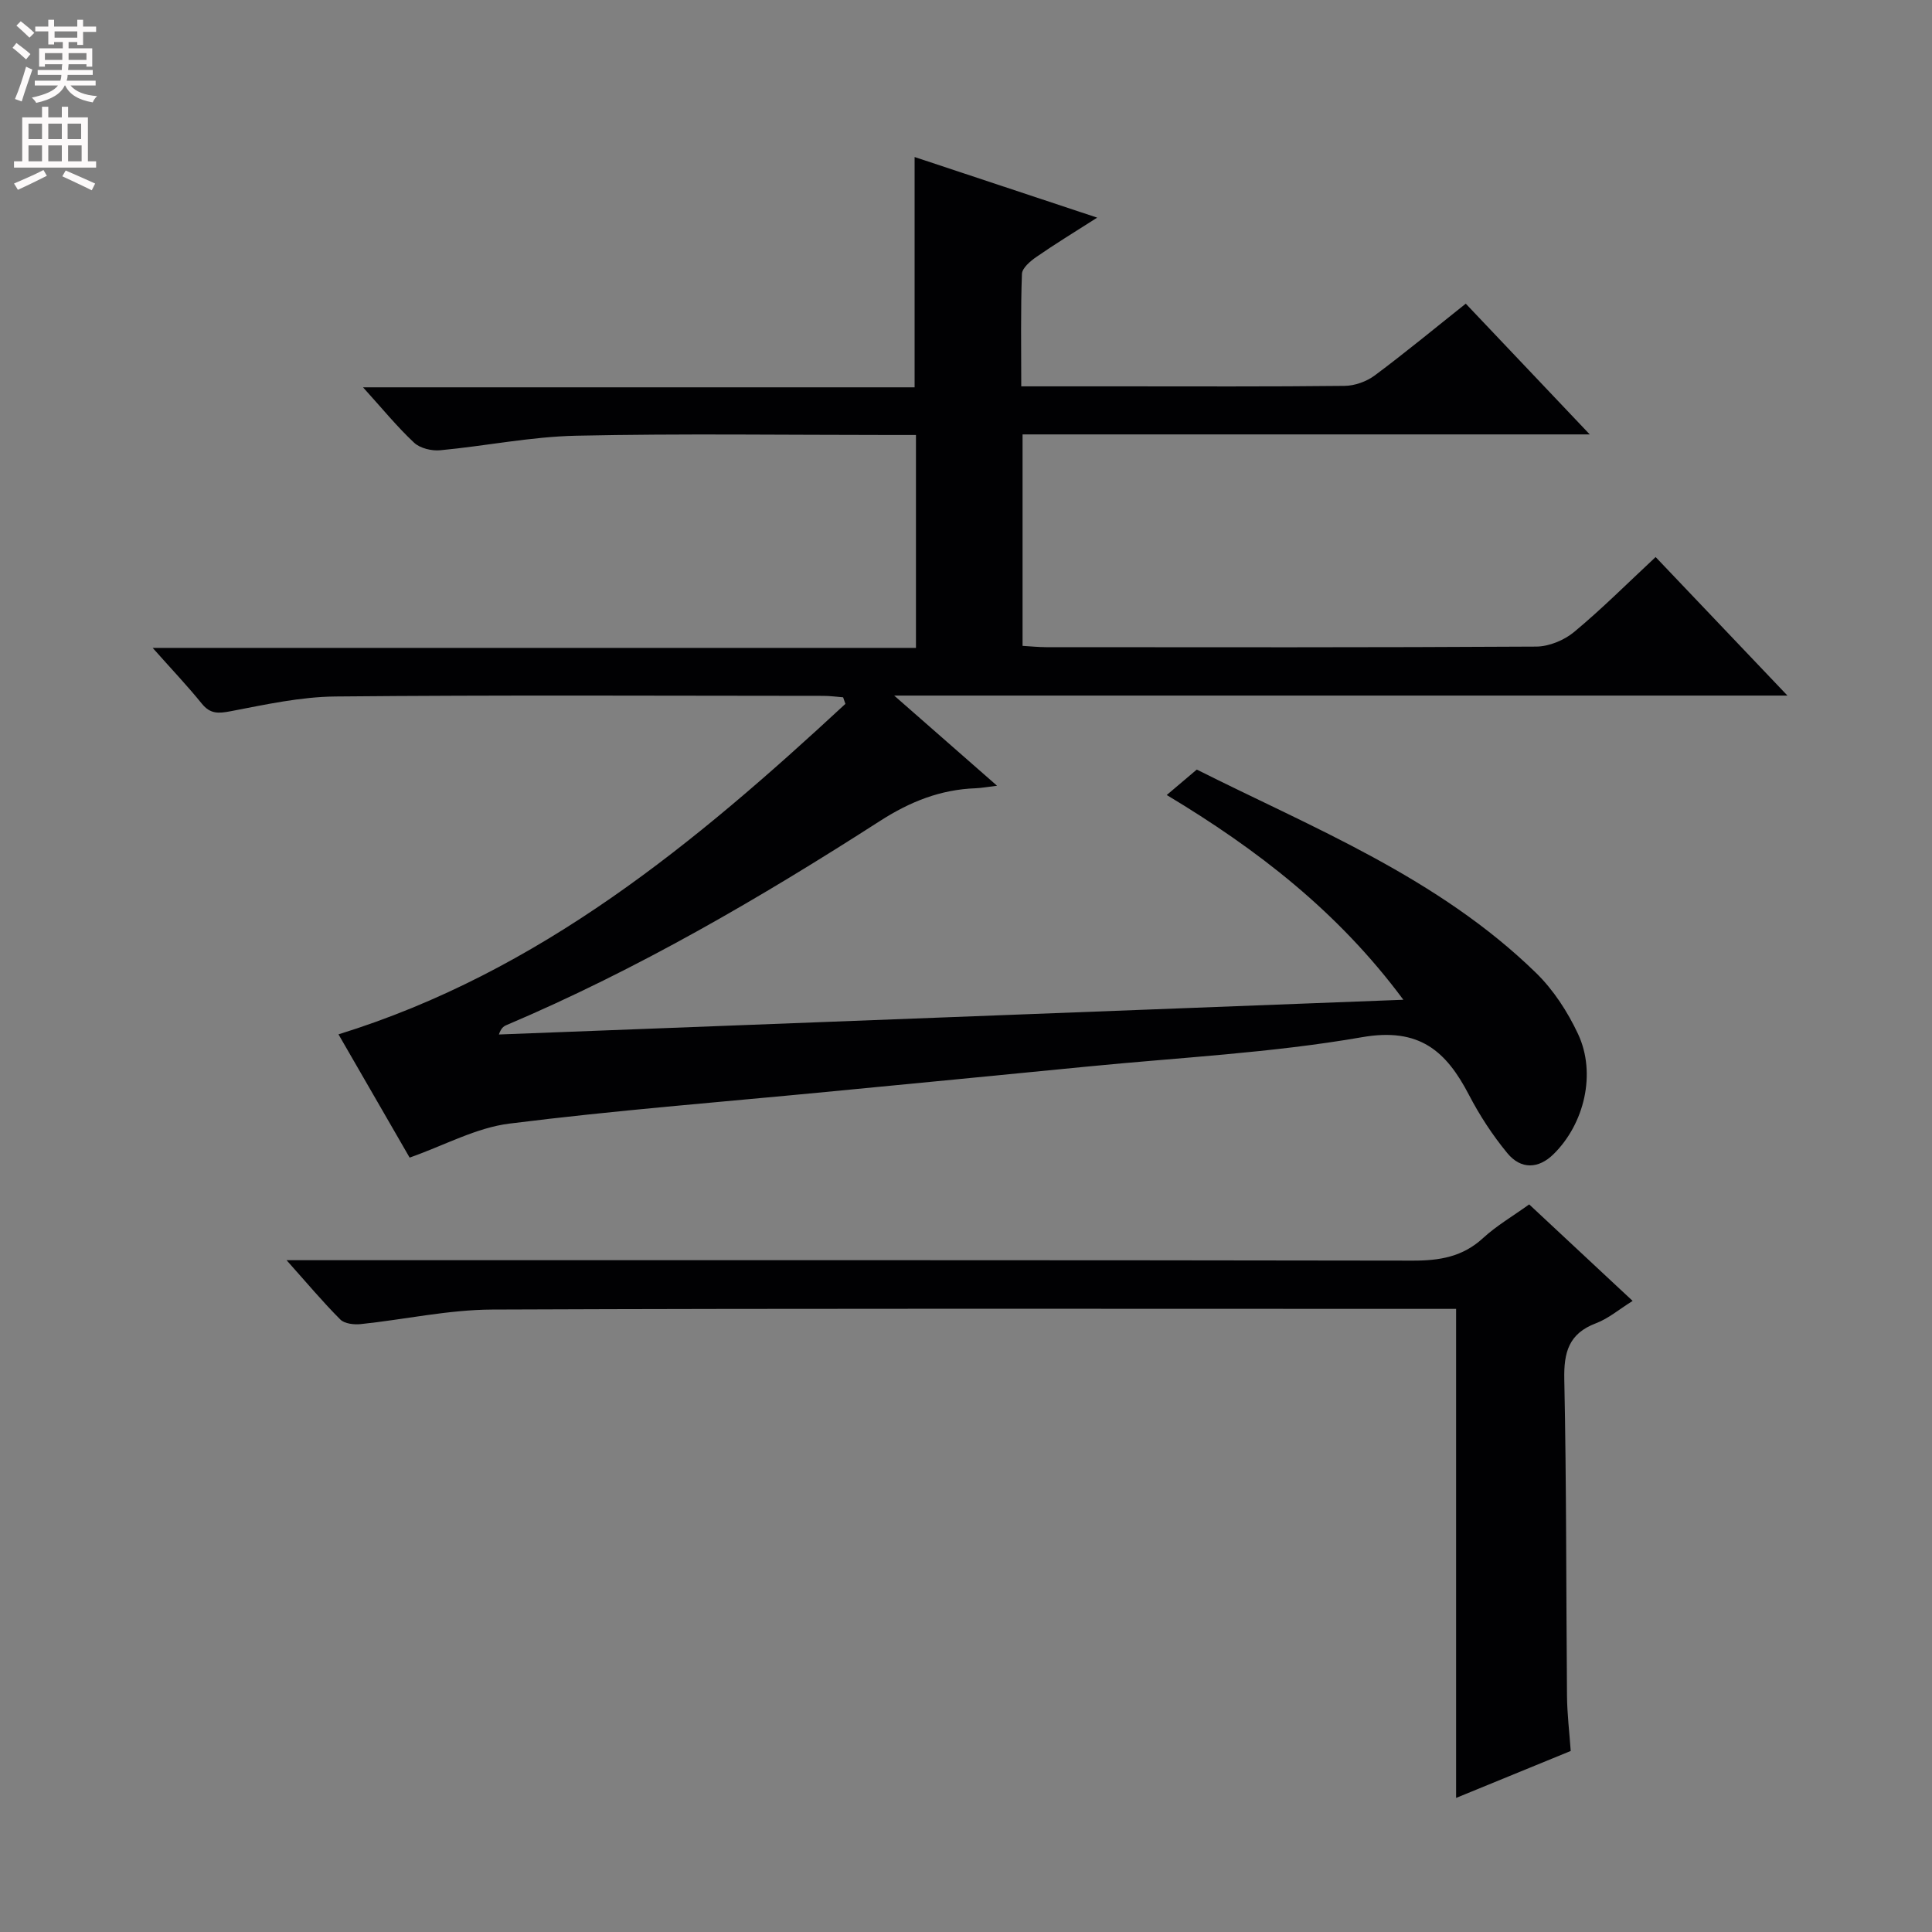 <svg enable-background="new 0 0 400 400" viewBox="0 0 400 400" xmlns="http://www.w3.org/2000/svg"><rect x="0" y="0" width="400" height="400" fill="#808080" stroke="none"/><path d="m84.81 239.67c-4.98-8.63-9.95-17.24-14.73-25.52 41.77-12.93 73.98-39.72 104.95-68.42-.16-.45-.31-.9-.47-1.36-1.37-.11-2.75-.3-4.12-.3-33.66-.02-67.32-.19-100.98.13-7.23.07-14.49 1.67-21.64 3.04-2.57.49-4.26.63-6.03-1.55-3.02-3.73-6.34-7.22-10.18-11.55h158.03c0-14.86 0-29.11 0-44.08-1.83 0-3.59 0-5.35 0-21.66 0-43.33-.32-64.99.15-9.4.2-18.75 2.13-28.15 3.01-1.77.17-4.16-.4-5.4-1.55-3.51-3.28-6.57-7.04-10.59-11.48h114.2c0-16.1 0-31.5 0-47.68 12.36 4.1 24.62 8.17 37.8 12.55-4.82 3.08-8.78 5.49-12.58 8.13-1.26.87-2.96 2.3-3 3.53-.28 7.61-.14 15.24-.14 23.27h19.96c15.66 0 31.33.08 46.99-.1 2.11-.02 4.54-.9 6.24-2.16 6.27-4.67 12.3-9.66 18.84-14.86 8.31 8.77 16.58 17.48 25.67 27.07-39.78 0-78.45 0-117.43 0v43.78c1.68.1 3.28.26 4.87.27 33.83.02 67.66.08 101.48-.12 2.65-.02 5.78-1.31 7.85-3.03 5.74-4.77 11.03-10.07 16.87-15.51 8.95 9.41 17.69 18.59 27.29 28.68-61.98 0-122.67 0-184.94 0 7.62 6.68 14.13 12.38 21.3 18.67-2 .24-3.2.47-4.41.52-7.29.26-13.56 2.75-19.81 6.76-24.78 15.93-50.21 30.76-77.41 42.3-.57.24-1.08.66-1.51 1.92 62.01-2.38 124.03-4.76 187.26-7.19-13.5-18.22-30.25-31.14-48.99-42.39 1.97-1.67 3.79-3.21 6.22-5.27 23.93 12.03 49.95 22.31 70.25 42.11 3.6 3.51 6.54 8.05 8.69 12.64 3.82 8.16 1.31 18.62-5.1 24.9-3.06 3-6.7 3.22-9.55-.24-3.04-3.69-5.72-7.79-7.93-12.04-4.74-9.12-10.3-14.03-22.14-11.96-18.78 3.27-37.96 4.21-56.98 6.09-18.02 1.78-36.05 3.51-54.07 5.25-21.83 2.11-43.72 3.81-65.48 6.55-6.87.85-13.42 4.49-20.66 7.04z" fill="#010103"/><path d="m316.6 249.36c7.15 6.67 14.17 13.22 21.42 19.98-2.81 1.75-5.02 3.66-7.6 4.63-5.63 2.13-6.67 6-6.55 11.64.46 21.81.37 43.64.56 65.45.03 3.79.5 7.58.77 11.46-8.1 3.32-15.86 6.5-23.73 9.72 0-33.9 0-67.28 0-101.25-1.62 0-3.4 0-5.17 0-64.8 0-129.61-.12-194.41.14-9.06.04-18.11 2.06-27.18 3.01-1.4.15-3.37-.07-4.25-.95-3.61-3.61-6.9-7.54-11.13-12.28h6.75c75.47 0 150.93-.04 226.4.09 5.57.01 10.36-.78 14.59-4.69 2.78-2.55 6.12-4.5 9.53-6.95z" fill="#010103"/><g fill="#fcfafa"><path d="m2.6 9.9.8-1c.9.7 1.9 1.4 2.9 2.3l-.9 1.1c-1.1-1-2-1.8-2.8-2.4zm.5 10.6c.9-2.1 1.6-4.3 2.3-6.7.4.2.8.4 1.3.6-.7 2.1-1.5 4.3-2.2 6.6zm.3-15.2.9-.9c1 .8 2 1.6 2.8 2.4l-1 1c-.9-.9-1.8-1.7-2.7-2.5zm12.6-1.2h1.2v1.4h2.7v1.1h-2.7v2.7h-1.2v-.6h-1.8v1.3h4.9v3.8h-1.2v-.5h-3.7c0 .4-.1.9-.1 1.2h5.1v1h-5.2c0 .5-.1.9-.2 1.2h6v1h-5.2c1.1 1.3 2.9 2 5.5 2.2-.4.4-.7.8-.9 1.3-2.9-.5-4.8-1.6-5.7-3.5h-.1c-.8 1.7-2.7 2.9-5.9 3.6-.2-.4-.6-.8-.9-1.1 2.8-.6 4.6-1.4 5.4-2.5h-4.8v-1h5.3c.1-.3.2-.7.2-1.2h-4.9v-1h5c0-.4 0-.8.1-1.2h-3.6v.5h-1.2v-3.8h4.9v-1.3h-1.8v.5h-1.2v-2.7h-2.7v-1h2.7v-1.4h1.2v1.4h4.8zm-6.7 8.3h3.6c0-.4 0-.9 0-1.4h-3.6zm1.9-4.6h4.8v-1.3h-4.7v1.3zm6.7 3.2h-3.7v1.4h3.7z"/><path d="m8.7 22.1h1.3v2.2h2.8v-2.2h1.3v2.2h4.1v9.1h1.7v1.3h-17v-1.3h1.7v-9.1h4.1zm.3 13.1.7 1.2c-1.8.9-3.8 1.9-6 2.9-.2-.4-.5-.8-.8-1.3 2.3-1 4.4-1.9 6.1-2.8zm-3.1-6.4h2.8v-3.2h-2.8zm0 4.6h2.8v-3.3h-2.8zm4.1-4.6h2.8v-3.2h-2.8zm0 4.6h2.8v-3.3h-2.8zm3.6 1.9c2.1.9 4.1 1.8 6.1 2.7l-.7 1.4c-2.2-1.1-4.2-2-6.1-2.9zm3.2-9.7h-2.8v3.2h2.8zm-2.7 7.8h2.8v-3.3h-2.8z"/></g></svg>